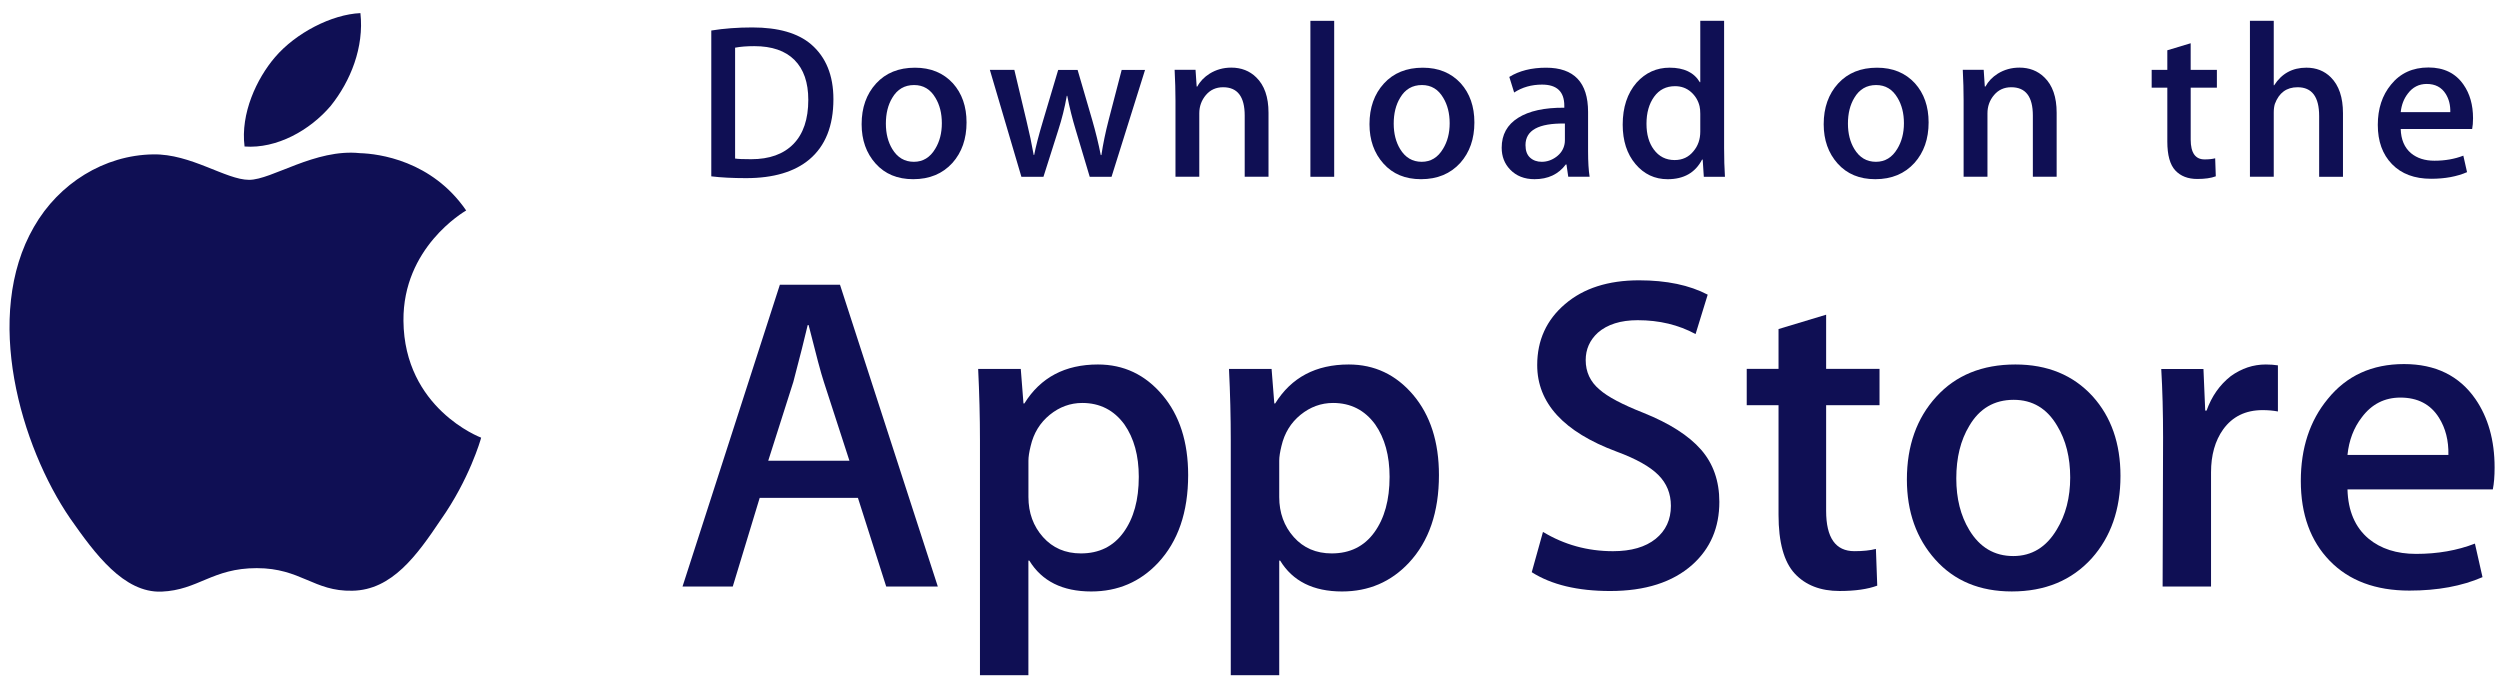 <svg width="126" height="35" viewBox="0 0 126 35" fill="none" xmlns="http://www.w3.org/2000/svg">
<path d="M20.334 16.168C20.3 12.484 23.356 10.692 23.495 10.608C21.765 8.09 19.083 7.746 18.14 7.719C15.888 7.482 13.703 9.064 12.555 9.064C11.385 9.064 9.617 7.742 7.713 7.781C5.262 7.818 2.969 9.234 1.712 11.434C-0.883 15.917 1.052 22.506 3.539 26.131C4.782 27.905 6.236 29.887 8.138 29.818C9.999 29.741 10.694 28.634 12.94 28.634C15.165 28.634 15.818 29.818 17.758 29.773C19.755 29.741 21.013 27.99 22.213 26.199C23.65 24.165 24.227 22.161 24.25 22.058C24.203 22.042 20.371 20.583 20.334 16.168Z" fill="#0F0F54"/>
<path d="M16.669 5.335C17.67 4.085 18.355 2.386 18.165 0.661C16.716 0.725 14.904 1.661 13.861 2.883C12.938 3.96 12.113 5.724 12.326 7.384C13.954 7.505 15.625 6.564 16.669 5.335Z" fill="#0F0F54"/>
<path d="M47.266 29.562H44.665L43.24 25.094H38.288L36.931 29.562H34.399L39.305 14.352H42.336L47.266 29.562ZM42.811 23.22L41.522 19.248C41.386 18.842 41.131 17.887 40.754 16.383H40.708C40.558 17.029 40.316 17.985 39.984 19.248L38.719 23.22H42.811Z" fill="#0F0F54"/>
<path d="M59.883 23.944C59.883 25.809 59.377 27.283 58.367 28.366C57.463 29.329 56.339 29.81 54.998 29.81C53.55 29.81 52.511 29.291 51.877 28.254H51.831V34.031H49.39V22.205C49.39 21.033 49.359 19.829 49.299 18.595H51.447L51.583 20.333H51.629C52.443 19.023 53.679 18.37 55.337 18.37C56.633 18.37 57.716 18.881 58.581 19.903C59.45 20.927 59.883 22.274 59.883 23.944ZM57.395 24.033C57.395 22.965 57.154 22.085 56.671 21.393C56.143 20.67 55.434 20.309 54.546 20.309C53.943 20.309 53.396 20.51 52.907 20.907C52.417 21.307 52.096 21.829 51.946 22.476C51.87 22.778 51.833 23.025 51.833 23.219V25.048C51.833 25.846 52.078 26.519 52.568 27.069C53.058 27.618 53.695 27.892 54.478 27.892C55.398 27.892 56.114 27.538 56.625 26.832C57.139 26.124 57.395 25.192 57.395 24.033Z" fill="#0F0F54"/>
<path d="M72.523 23.944C72.523 25.809 72.018 27.283 71.007 28.366C70.103 29.329 68.98 29.81 67.638 29.81C66.191 29.81 65.151 29.291 64.519 28.254H64.473V34.031H62.031V22.205C62.031 21.033 62.001 19.829 61.941 18.595H64.088L64.225 20.333H64.27C65.084 19.023 66.319 18.37 67.979 18.37C69.274 18.37 70.356 18.881 71.224 19.903C72.089 20.927 72.523 22.274 72.523 23.944ZM70.035 24.033C70.035 22.965 69.794 22.085 69.311 21.393C68.783 20.67 68.076 20.309 67.186 20.309C66.583 20.309 66.036 20.51 65.546 20.907C65.056 21.307 64.737 21.829 64.586 22.476C64.512 22.778 64.473 23.025 64.473 23.219V25.048C64.473 25.846 64.718 26.519 65.206 27.069C65.696 27.617 66.333 27.892 67.119 27.892C68.038 27.892 68.754 27.538 69.266 26.832C69.779 26.124 70.035 25.192 70.035 24.033Z" fill="#0F0F54"/>
<path d="M86.655 25.296C86.655 26.59 86.205 27.642 85.302 28.455C84.309 29.343 82.926 29.787 81.15 29.787C79.51 29.787 78.195 29.471 77.2 28.839L77.766 26.808C78.838 27.455 80.014 27.78 81.296 27.78C82.215 27.78 82.931 27.572 83.445 27.158C83.957 26.744 84.213 26.189 84.213 25.496C84.213 24.879 84.002 24.359 83.579 23.937C83.159 23.515 82.457 23.123 81.477 22.761C78.808 21.768 77.475 20.313 77.475 18.4C77.475 17.149 77.942 16.124 78.878 15.326C79.81 14.527 81.054 14.128 82.609 14.128C83.996 14.128 85.148 14.37 86.068 14.851L85.457 16.837C84.599 16.371 83.627 16.138 82.54 16.138C81.681 16.138 81.01 16.349 80.529 16.77C80.123 17.146 79.919 17.604 79.919 18.147C79.919 18.748 80.151 19.245 80.619 19.636C81.025 19.997 81.764 20.388 82.836 20.81C84.147 21.337 85.11 21.953 85.73 22.659C86.347 23.363 86.655 24.244 86.655 25.296Z" fill="#0F0F54"/>
<path d="M94.728 20.423H92.037V25.748C92.037 27.102 92.511 27.779 93.461 27.779C93.898 27.779 94.26 27.741 94.546 27.666L94.613 29.516C94.132 29.695 93.499 29.786 92.715 29.786C91.75 29.786 90.997 29.492 90.453 28.906C89.911 28.318 89.638 27.333 89.638 25.949V20.421H88.035V18.592H89.638V16.584L92.037 15.861V18.592H94.728V20.423Z" fill="#0F0F54"/>
<path d="M106.872 23.987C106.872 25.673 106.388 27.057 105.424 28.139C104.413 29.254 103.07 29.809 101.397 29.809C99.785 29.809 98.501 29.276 97.544 28.208C96.586 27.14 96.107 25.793 96.107 24.169C96.107 22.469 96.6 21.077 97.588 19.995C98.574 18.911 99.905 18.37 101.578 18.37C103.191 18.37 104.488 18.903 105.467 19.972C106.404 21.009 106.872 22.347 106.872 23.987ZM104.338 24.066C104.338 23.055 104.122 22.187 103.683 21.463C103.171 20.588 102.439 20.151 101.491 20.151C100.51 20.151 99.764 20.589 99.252 21.463C98.814 22.188 98.597 23.069 98.597 24.112C98.597 25.123 98.814 25.991 99.252 26.713C99.78 27.588 100.518 28.025 101.469 28.025C102.402 28.025 103.133 27.579 103.661 26.69C104.112 25.953 104.338 25.076 104.338 24.066Z" fill="#0F0F54"/>
<path d="M114.807 20.738C114.565 20.693 114.308 20.67 114.037 20.67C113.178 20.67 112.514 20.994 112.047 21.642C111.64 22.213 111.436 22.936 111.436 23.808V29.562H108.996L109.019 22.049C109.019 20.785 108.988 19.634 108.927 18.596H111.054L111.143 20.694H111.211C111.469 19.973 111.875 19.393 112.432 18.957C112.976 18.565 113.563 18.37 114.197 18.37C114.422 18.37 114.626 18.386 114.807 18.414V20.738Z" fill="#0F0F54"/>
<path d="M125.728 23.56C125.728 23.996 125.699 24.364 125.638 24.665H118.313C118.342 25.748 118.696 26.577 119.376 27.149C119.993 27.66 120.792 27.916 121.772 27.916C122.856 27.916 123.846 27.743 124.736 27.397L125.118 29.088C124.078 29.541 122.851 29.766 121.434 29.766C119.73 29.766 118.392 29.265 117.419 28.265C116.448 27.265 115.961 25.922 115.961 24.238C115.961 22.584 116.413 21.206 117.319 20.108C118.267 18.935 119.549 18.349 121.161 18.349C122.745 18.349 123.944 18.935 124.759 20.108C125.403 21.04 125.728 22.192 125.728 23.56ZM123.399 22.928C123.415 22.205 123.256 21.581 122.925 21.054C122.503 20.377 121.853 20.038 120.979 20.038C120.181 20.038 119.532 20.369 119.036 21.032C118.629 21.558 118.388 22.191 118.313 22.927H123.399V22.928Z" fill="#0F0F54"/>
<path d="M42.004 4.998C42.004 6.343 41.599 7.356 40.792 8.036C40.044 8.663 38.981 8.978 37.605 8.978C36.922 8.978 36.338 8.948 35.849 8.888V1.538C36.487 1.435 37.174 1.383 37.916 1.383C39.228 1.383 40.216 1.667 40.883 2.237C41.629 2.88 42.004 3.8 42.004 4.998ZM40.738 5.031C40.738 4.159 40.507 3.49 40.044 3.024C39.581 2.559 38.906 2.326 38.016 2.326C37.638 2.326 37.316 2.351 37.049 2.403V7.991C37.197 8.014 37.467 8.024 37.86 8.024C38.779 8.024 39.488 7.77 39.987 7.26C40.486 6.75 40.738 6.007 40.738 5.031Z" fill="#0F0F54"/>
<path d="M48.714 6.171C48.714 6.999 48.477 7.678 48.003 8.211C47.506 8.758 46.847 9.031 46.025 9.031C45.232 9.031 44.601 8.77 44.131 8.244C43.661 7.719 43.426 7.058 43.426 6.26C43.426 5.425 43.668 4.741 44.154 4.209C44.639 3.678 45.292 3.412 46.114 3.412C46.907 3.412 47.543 3.673 48.026 4.198C48.484 4.708 48.714 5.366 48.714 6.171ZM47.469 6.21C47.469 5.712 47.361 5.286 47.147 4.931C46.895 4.501 46.537 4.286 46.071 4.286C45.589 4.286 45.222 4.501 44.97 4.931C44.755 5.286 44.648 5.719 44.648 6.231C44.648 6.728 44.756 7.155 44.97 7.51C45.23 7.94 45.592 8.155 46.059 8.155C46.517 8.155 46.877 7.936 47.136 7.499C47.358 7.136 47.469 6.707 47.469 6.21Z" fill="#0F0F54"/>
<path d="M57.711 3.522L56.022 8.91H54.922L54.223 6.57C54.045 5.986 53.901 5.406 53.789 4.829H53.767C53.663 5.422 53.518 6.001 53.333 6.57L52.59 8.91H51.478L49.889 3.522H51.123L51.733 6.083C51.881 6.689 52.002 7.266 52.099 7.813H52.121C52.211 7.362 52.358 6.788 52.567 6.095L53.333 3.523H54.311L55.045 6.04C55.222 6.654 55.367 7.245 55.478 7.814H55.511C55.593 7.259 55.715 6.668 55.878 6.04L56.533 3.523H57.711V3.522Z" fill="#0F0F54"/>
<path d="M63.933 8.909H62.733V5.823C62.733 4.872 62.371 4.397 61.645 4.397C61.288 4.397 61.001 4.527 60.778 4.789C60.557 5.051 60.444 5.359 60.444 5.712V8.908H59.244V5.061C59.244 4.588 59.229 4.075 59.201 3.519H60.255L60.312 4.361H60.345C60.484 4.1 60.693 3.884 60.967 3.711C61.292 3.51 61.656 3.408 62.055 3.408C62.559 3.408 62.978 3.571 63.311 3.896C63.725 4.295 63.933 4.891 63.933 5.681V8.909Z" fill="#0F0F54"/>
<path d="M67.243 8.91H66.044V1.05H67.243V8.91Z" fill="#0F0F54"/>
<path d="M74.309 6.171C74.309 6.999 74.072 7.678 73.598 8.211C73.101 8.758 72.441 9.031 71.62 9.031C70.826 9.031 70.195 8.77 69.726 8.244C69.256 7.719 69.022 7.058 69.022 6.26C69.022 5.425 69.263 4.741 69.749 4.209C70.234 3.678 70.887 3.412 71.708 3.412C72.502 3.412 73.138 3.673 73.621 4.198C74.079 4.708 74.309 5.366 74.309 6.171ZM73.063 6.21C73.063 5.712 72.955 5.286 72.741 4.931C72.49 4.501 72.131 4.286 71.666 4.286C71.183 4.286 70.816 4.501 70.565 4.931C70.35 5.286 70.243 5.719 70.243 6.231C70.243 6.728 70.351 7.155 70.565 7.51C70.825 7.94 71.187 8.155 71.654 8.155C72.112 8.155 72.471 7.936 72.73 7.499C72.953 7.136 73.063 6.707 73.063 6.21Z" fill="#0F0F54"/>
<path d="M80.117 8.909H79.04L78.95 8.289H78.917C78.548 8.783 78.022 9.031 77.34 9.031C76.83 9.031 76.418 8.868 76.108 8.543C75.826 8.249 75.685 7.882 75.685 7.446C75.685 6.788 75.96 6.286 76.513 5.939C77.065 5.591 77.841 5.421 78.841 5.429V5.328C78.841 4.619 78.468 4.264 77.72 4.264C77.188 4.264 76.718 4.398 76.313 4.663L76.069 3.877C76.57 3.567 77.19 3.412 77.921 3.412C79.332 3.412 80.039 4.155 80.039 5.64V7.624C80.039 8.163 80.066 8.591 80.117 8.909ZM78.871 7.058V6.227C77.547 6.204 76.885 6.566 76.885 7.312C76.885 7.594 76.961 7.804 77.115 7.944C77.27 8.085 77.467 8.155 77.702 8.155C77.965 8.155 78.212 8.071 78.436 7.906C78.662 7.739 78.8 7.527 78.852 7.268C78.864 7.21 78.871 7.139 78.871 7.058Z" fill="#0F0F54"/>
<path d="M86.937 8.91H85.872L85.816 8.045H85.783C85.443 8.703 84.863 9.032 84.049 9.032C83.398 9.032 82.857 8.777 82.427 8.267C81.998 7.758 81.784 7.096 81.784 6.283C81.784 5.411 82.016 4.705 82.483 4.165C82.936 3.663 83.49 3.411 84.15 3.411C84.875 3.411 85.382 3.655 85.671 4.143H85.694V1.05H86.895V7.458C86.895 7.983 86.909 8.466 86.937 8.91ZM85.694 6.638V5.739C85.694 5.584 85.682 5.458 85.66 5.362C85.593 5.074 85.447 4.832 85.226 4.636C85.003 4.441 84.734 4.343 84.424 4.343C83.976 4.343 83.625 4.52 83.368 4.875C83.112 5.231 82.983 5.684 82.983 6.239C82.983 6.771 83.105 7.203 83.352 7.536C83.612 7.89 83.962 8.067 84.401 8.067C84.794 8.067 85.109 7.92 85.349 7.624C85.58 7.351 85.694 7.022 85.694 6.638Z" fill="#0F0F54"/>
<path d="M97.202 6.171C97.202 6.999 96.965 7.678 96.49 8.211C95.993 8.758 95.336 9.031 94.513 9.031C93.721 9.031 93.09 8.77 92.618 8.244C92.149 7.719 91.914 7.058 91.914 6.26C91.914 5.425 92.156 4.741 92.641 4.209C93.127 3.678 93.78 3.412 94.603 3.412C95.394 3.412 96.032 3.673 96.513 4.198C96.972 4.708 97.202 5.366 97.202 6.171ZM95.958 6.21C95.958 5.712 95.85 5.286 95.636 4.931C95.383 4.501 95.026 4.286 94.558 4.286C94.077 4.286 93.711 4.501 93.458 4.931C93.243 5.286 93.136 5.719 93.136 6.231C93.136 6.728 93.244 7.155 93.458 7.51C93.718 7.94 94.08 8.155 94.547 8.155C95.005 8.155 95.366 7.936 95.625 7.499C95.846 7.136 95.958 6.707 95.958 6.21Z" fill="#0F0F54"/>
<path d="M103.655 8.909H102.456V5.823C102.456 4.872 102.094 4.397 101.367 4.397C101.01 4.397 100.723 4.527 100.501 4.789C100.279 5.051 100.168 5.359 100.168 5.712V8.908H98.966V5.061C98.966 4.588 98.953 4.075 98.924 3.519H99.978L100.034 4.361H100.067C100.208 4.1 100.416 3.884 100.689 3.711C101.015 3.51 101.378 3.408 101.778 3.408C102.281 3.408 102.7 3.571 103.033 3.896C103.449 4.295 103.655 4.891 103.655 5.681V8.909Z" fill="#0F0F54"/>
<path d="M111.732 4.419H110.411V7.036C110.411 7.701 110.645 8.034 111.11 8.034C111.326 8.034 111.504 8.016 111.645 7.978L111.676 8.886C111.439 8.976 111.128 9.02 110.744 9.02C110.27 9.02 109.901 8.876 109.634 8.588C109.366 8.3 109.233 7.815 109.233 7.135V4.419H108.444V3.521H109.233V2.534L110.41 2.18V3.52H111.731V4.419H111.732Z" fill="#0F0F54"/>
<path d="M118.086 8.91H116.885V5.847C116.885 4.881 116.523 4.397 115.798 4.397C115.241 4.397 114.861 4.677 114.653 5.238C114.617 5.355 114.597 5.499 114.597 5.668V8.909H113.397V1.05H114.597V4.297H114.619C114.997 3.706 115.539 3.411 116.241 3.411C116.738 3.411 117.149 3.573 117.476 3.899C117.882 4.305 118.086 4.908 118.086 5.706V8.91Z" fill="#0F0F54"/>
<path d="M124.641 5.96C124.641 6.175 124.625 6.356 124.596 6.503H120.996C121.012 7.036 121.184 7.442 121.517 7.723C121.822 7.974 122.215 8.1 122.696 8.1C123.228 8.1 123.714 8.015 124.152 7.845L124.339 8.677C123.827 8.899 123.225 9.01 122.528 9.01C121.692 9.01 121.033 8.764 120.557 8.273C120.078 7.781 119.841 7.122 119.841 6.294C119.841 5.482 120.062 4.805 120.507 4.265C120.972 3.689 121.601 3.401 122.395 3.401C123.171 3.401 123.761 3.689 124.16 4.265C124.481 4.723 124.641 5.288 124.641 5.96ZM123.495 5.651C123.504 5.295 123.425 4.989 123.263 4.731C123.054 4.398 122.737 4.231 122.308 4.231C121.916 4.231 121.596 4.393 121.353 4.719C121.153 4.979 121.035 5.288 120.996 5.651H123.495Z" fill="#0F0F54"/>
</svg>

